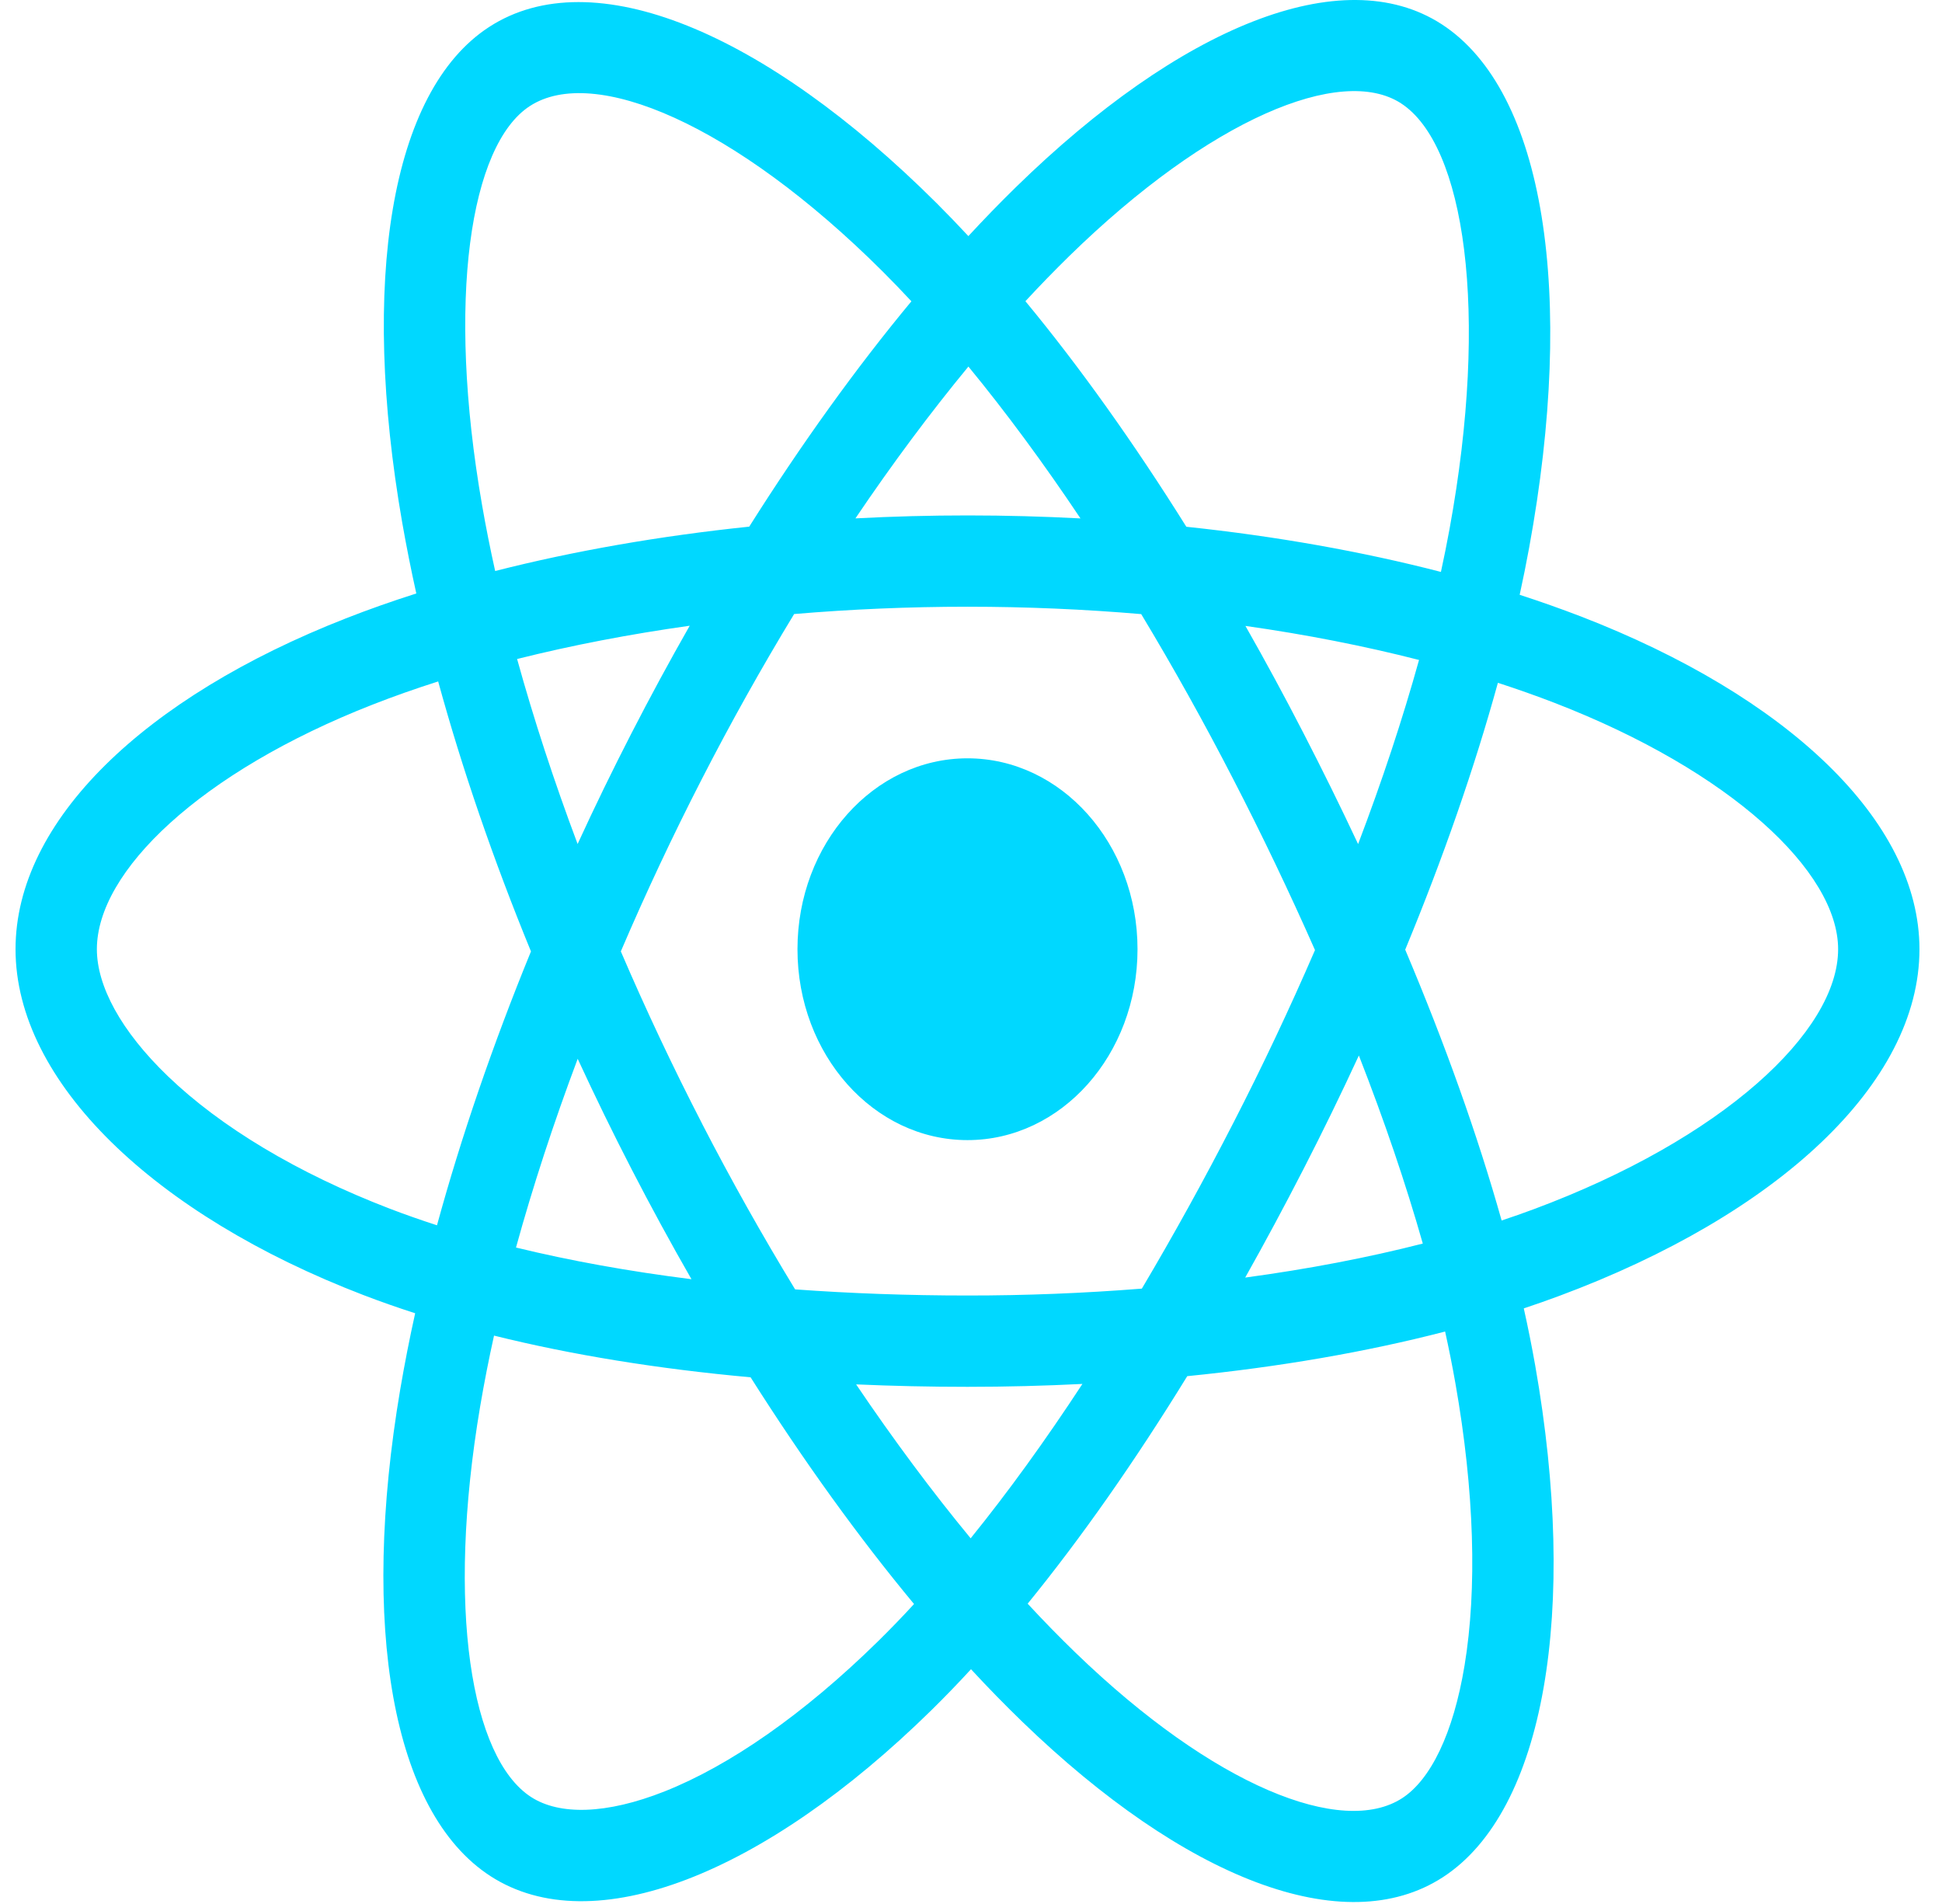 <svg width="51" height="50" viewBox="0 0 51 50" fill="none" xmlns="http://www.w3.org/2000/svg">
<path d="M41.518 16.189C40.986 15.985 40.449 15.795 39.909 15.62C40 15.203 40.083 14.792 40.157 14.387C41.376 7.747 40.579 2.397 37.859 0.635C35.25 -1.053 30.985 0.708 26.676 4.918C26.252 5.333 25.837 5.761 25.431 6.2C25.16 5.908 24.884 5.622 24.603 5.341C20.088 0.84 15.562 -1.057 12.844 0.709C10.238 2.403 9.467 7.432 10.563 13.725C10.673 14.349 10.796 14.969 10.933 15.585C10.292 15.789 9.674 16.007 9.083 16.239C3.789 18.311 0.408 21.558 0.408 24.927C0.408 28.406 4.037 31.896 9.551 34.012C9.998 34.183 10.449 34.341 10.903 34.487C10.755 35.151 10.625 35.819 10.51 36.491C9.465 42.675 10.281 47.585 12.88 49.268C15.565 51.007 20.07 49.22 24.457 44.914C24.813 44.564 25.161 44.204 25.5 43.835C25.939 44.31 26.39 44.772 26.852 45.219C31.102 49.325 35.298 50.983 37.895 49.295C40.577 47.552 41.448 42.277 40.317 35.859C40.228 35.356 40.128 34.856 40.017 34.359C40.333 34.254 40.644 34.145 40.947 34.032C46.679 31.9 50.408 28.453 50.408 24.927C50.408 21.546 46.918 18.277 41.518 16.189ZM40.275 31.756C40.002 31.858 39.721 31.956 39.435 32.051C38.802 29.802 37.948 27.41 36.903 24.939C37.901 22.526 38.722 20.165 39.337 17.931C39.848 18.097 40.344 18.272 40.823 18.457C45.45 20.246 48.272 22.89 48.272 24.927C48.272 27.097 45.224 29.915 40.275 31.756ZM38.221 36.325C38.722 39.163 38.793 41.728 38.462 43.734C38.164 45.537 37.565 46.738 36.825 47.22C35.249 48.244 31.879 46.913 28.245 43.401C27.816 42.985 27.396 42.556 26.988 42.114C28.397 40.384 29.805 38.373 31.179 36.139C33.596 35.898 35.88 35.504 37.951 34.967C38.05 35.417 38.141 35.87 38.221 36.325ZM17.454 47.043C15.915 47.653 14.689 47.671 13.947 47.191C12.37 46.169 11.715 42.227 12.609 36.938C12.715 36.313 12.837 35.692 12.974 35.074C15.022 35.583 17.289 35.949 19.712 36.169C21.096 38.355 22.544 40.364 24.004 42.123C23.694 42.461 23.376 42.789 23.052 43.108C21.111 45.013 19.168 46.363 17.454 47.043ZM10.242 31.743C7.804 30.807 5.791 29.591 4.411 28.264C3.17 27.072 2.544 25.888 2.544 24.927C2.544 22.883 5.259 20.275 9.786 18.503C10.335 18.288 10.91 18.085 11.507 17.895C12.133 20.18 12.953 22.57 13.944 24.985C12.94 27.437 12.108 29.865 11.476 32.177C11.062 32.043 10.65 31.899 10.242 31.743ZM12.66 13.265C11.72 7.873 12.344 3.805 13.915 2.785C15.587 1.697 19.286 3.248 23.185 7.134C23.439 7.388 23.689 7.648 23.935 7.912C22.482 9.663 21.047 11.657 19.676 13.83C17.324 14.075 15.073 14.468 13.004 14.995C12.876 14.421 12.761 13.845 12.66 13.265V13.265ZM34.227 19.244C33.739 18.296 33.232 17.36 32.707 16.437C34.302 16.663 35.831 16.964 37.266 17.331C36.835 18.882 36.298 20.504 35.666 22.166C35.204 21.181 34.724 20.207 34.227 19.244ZM25.432 9.626C26.417 10.824 27.404 12.162 28.375 13.614C26.406 13.51 24.434 13.509 22.465 13.613C23.436 12.174 24.432 10.838 25.432 9.626ZM16.581 19.261C16.09 20.216 15.619 21.184 15.169 22.164C14.547 20.508 14.015 18.879 13.58 17.306C15.007 16.948 16.528 16.655 18.113 16.432C17.583 17.362 17.072 18.305 16.581 19.261V19.261ZM18.159 33.593C16.521 33.387 14.977 33.109 13.551 32.761C13.992 31.16 14.536 29.497 15.171 27.805C15.624 28.785 16.096 29.754 16.589 30.709C17.096 31.692 17.62 32.654 18.159 33.593ZM25.491 40.397C24.479 39.171 23.469 37.814 22.483 36.355C23.44 36.397 24.416 36.419 25.408 36.419C26.427 36.419 27.435 36.393 28.426 36.343C27.453 37.829 26.47 39.188 25.491 40.397ZM35.686 27.718C36.355 29.429 36.918 31.083 37.365 32.657C35.915 33.028 34.35 33.327 32.701 33.55C33.23 32.609 33.741 31.657 34.236 30.693C34.739 29.714 35.222 28.722 35.686 27.718ZM32.386 29.495C31.628 30.972 30.828 32.421 29.987 33.84C28.463 33.961 26.936 34.022 25.408 34.021C23.852 34.021 22.339 33.966 20.881 33.86C20.018 32.444 19.203 30.993 18.437 29.508H18.438C17.676 28.031 16.964 26.522 16.304 24.984C16.962 23.446 17.672 21.937 18.431 20.459L18.431 20.459C19.19 18.98 19.999 17.535 20.855 16.125C22.342 15.999 23.867 15.933 25.408 15.933H25.408C26.956 15.933 28.483 16 29.97 16.127C30.818 17.534 31.621 18.975 32.379 20.446C33.141 21.921 33.859 23.423 34.534 24.95C33.866 26.493 33.15 28.009 32.386 29.495ZM36.792 2.713C38.466 3.797 39.117 8.169 38.065 13.903C37.998 14.269 37.923 14.641 37.841 15.019C35.766 14.482 33.514 14.082 31.155 13.833C29.781 11.637 28.358 9.639 26.929 7.91C27.303 7.505 27.687 7.11 28.079 6.726C31.77 3.119 35.22 1.695 36.792 2.713ZM25.408 19.914C27.874 19.914 29.873 22.159 29.873 24.927C29.873 27.696 27.874 29.94 25.408 29.94C22.942 29.94 20.943 27.696 20.943 24.927C20.943 22.159 22.942 19.914 25.408 19.914Z" fill="#00D8FF"/>
</svg>
